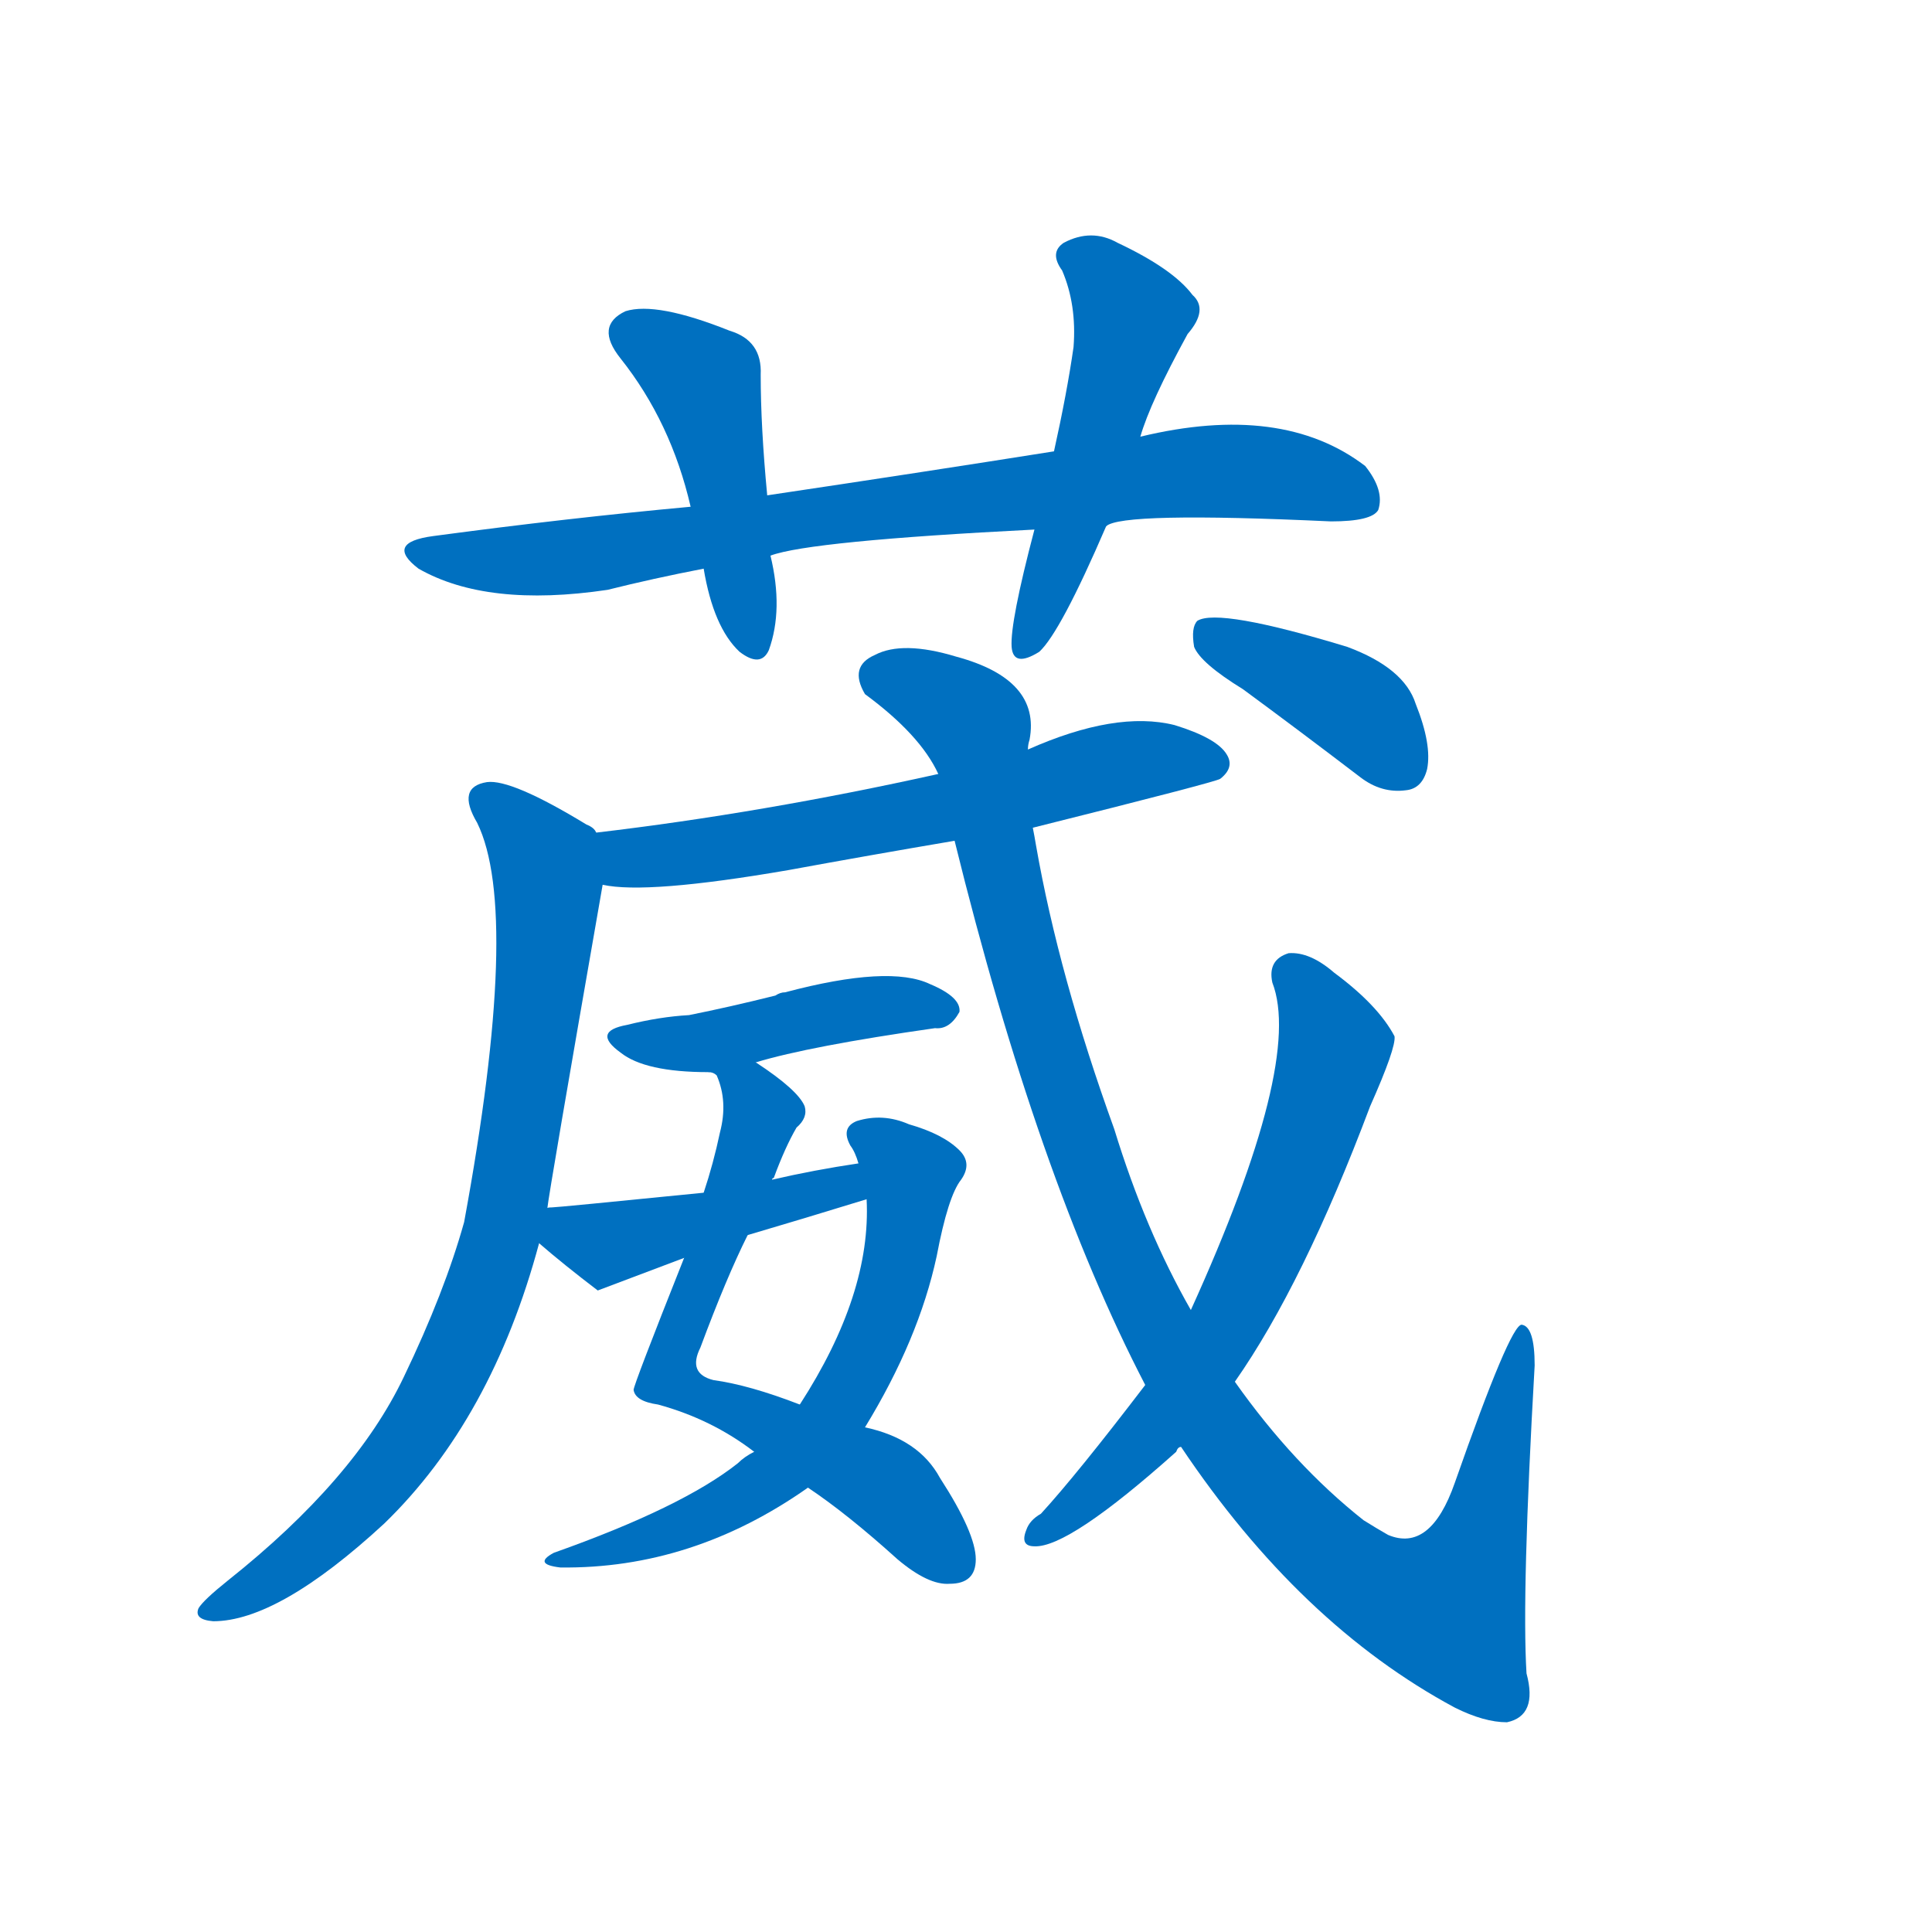 <svg width='83' height='83' >
                                <g transform="translate(3, 70) scale(0.07, -0.07)">
                                    <!-- 先将完整的字以灰色字体绘制完成，层级位于下面 -->
                                                                        <path d="M 636 677 Q 645 686 774 680 Q 799 680 803 687 Q 807 699 795 714 Q 744 753 657 732 L 604 723 Q 522 710 428 696 L 381 689 Q 305 682 223 671 Q 193 667 214 651 Q 256 627 330 638 Q 358 645 389 651 L 430 659 Q 454 668 592 675 L 636 677 Z" style="fill: #0070C0;"></path>
                                                                        <path d="M 428 696 Q 424 738 424 770 Q 425 791 405 797 Q 360 815 341 809 Q 322 800 338 780 Q 369 741 381 689 L 389 651 Q 395 615 411 600 Q 424 590 429 601 Q 438 626 430 659 L 428 696 Z" style="fill: #0070C0;"></path>
                                                                        <path d="M 657 732 Q 663 753 686 795 Q 699 810 689 819 Q 677 835 643 851 Q 627 860 610 851 Q 601 845 609 834 Q 618 813 616 787 Q 612 759 604 723 L 592 675 Q 577 618 578 603 Q 579 590 595 600 Q 608 612 636 677 L 657 732 Z" style="fill: #0070C0;"></path>
                                                                        <path d="M 533 525 Q 425 501 323 489 C 293 485 297 461 327 457 Q 354 451 441 466 Q 490 475 543 484 L 591 492 Q 703 520 706 522 Q 715 529 710 537 Q 704 547 678 555 Q 642 564 588 540 L 533 525 Z" style="fill: #0070C0;"></path>
                                                                        <path d="M 323 489 Q 322 492 317 494 Q 271 522 256 520 Q 237 517 250 495 Q 277 440 242 250 Q 230 207 205 155 Q 175 92 97 30 Q 82 18 79 13 Q 76 6 88 5 Q 128 5 193 65 Q 259 129 288 237 L 293 258 Q 294 268 327 457 C 332 483 332 483 323 489 Z" style="fill: #0070C0;"></path>
                                                                        <path d="M 421 348 Q 454 358 531 369 Q 540 368 546 379 Q 547 388 528 396 Q 503 408 439 391 Q 436 391 433 389 Q 405 382 380 377 Q 362 376 342 371 Q 320 367 338 354 Q 353 342 392 342 L 421 348 Z" style="fill: #0070C0;"></path>
                                                                        <path d="M 377 228 Q 346 150 346 147 Q 347 140 361 138 Q 394 129 420 109 L 453 87 Q 477 71 508 43 Q 527 27 540 28 Q 556 28 556 43 Q 556 59 534 93 Q 521 117 488 124 L 448 138 Q 417 150 395 153 Q 379 157 387 173 Q 403 216 416 242 L 431 276 Q 431 277 432 277 Q 439 296 446 308 Q 453 314 451 321 Q 447 331 421 348 C 396 365 374 366 392 342 Q 395 342 397 340 Q 404 324 399 305 Q 395 286 389 268 L 377 228 Z" style="fill: #0070C0;"></path>
                                                                        <path d="M 420 109 Q 414 106 410 102 Q 376 75 297 47 Q 284 40 301 38 Q 382 37 453 87 L 488 124 Q 521 178 532 229 Q 539 266 547 276 Q 554 286 546 294 Q 536 304 515 310 Q 499 317 483 312 Q 473 308 479 297 Q 482 293 484 286 L 489 264 Q 492 206 448 138 L 420 109 Z" style="fill: #0070C0;"></path>
                                                                        <path d="M 288 237 Q 303 224 324 208 L 377 228 L 416 242 Q 450 252 489 264 C 518 273 514 291 484 286 Q 457 282 431 276 L 389 268 Q 299 259 296 259 Q 292 259 293 258 C 269 253 269 253 288 237 Z" style="fill: #0070C0;"></path>
                                                                        <path d="M 588 540 Q 588 543 589 546 Q 596 583 544 597 Q 511 607 494 598 Q 478 591 488 574 Q 522 549 533 525 L 543 484 Q 594 277 660 150 L 682 112 Q 755 3 850 -48 Q 868 -57 882 -57 Q 901 -53 894 -27 Q 891 22 899 162 Q 899 186 891 187 Q 884 187 850 90 Q 835 47 809 58 Q 802 62 794 67 Q 751 101 715 152 L 688 196 Q 660 245 641 307 Q 607 401 593 481 Q 592 487 591 492 L 588 540 Z" style="fill: #0070C0;"></path>
                                                                        <path d="M 660 150 Q 618 95 596 71 Q 589 67 587 61 Q 583 51 592 51 Q 613 50 679 109 Q 680 112 682 112 L 715 152 Q 757 212 798 321 Q 814 357 813 364 Q 803 383 776 403 Q 761 416 748 415 Q 735 411 738 397 Q 757 348 688 196 L 660 150 Z" style="fill: #0070C0;"></path>
                                                                        <path d="M 720 577 Q 754 552 792 523 Q 805 513 820 515 Q 830 516 833 528 Q 836 543 826 568 Q 819 590 784 603 Q 705 627 692 619 Q 688 615 690 603 Q 694 593 720 577 Z" style="fill: #0070C0;"></path>
                                    
                                    
                                                                                                                                                                                                                                                                                                                                                                                                                                                                                                                                                                                                                                                                                                                                                                                                                                                                                                                                                                                                                            </g>
                            </svg>